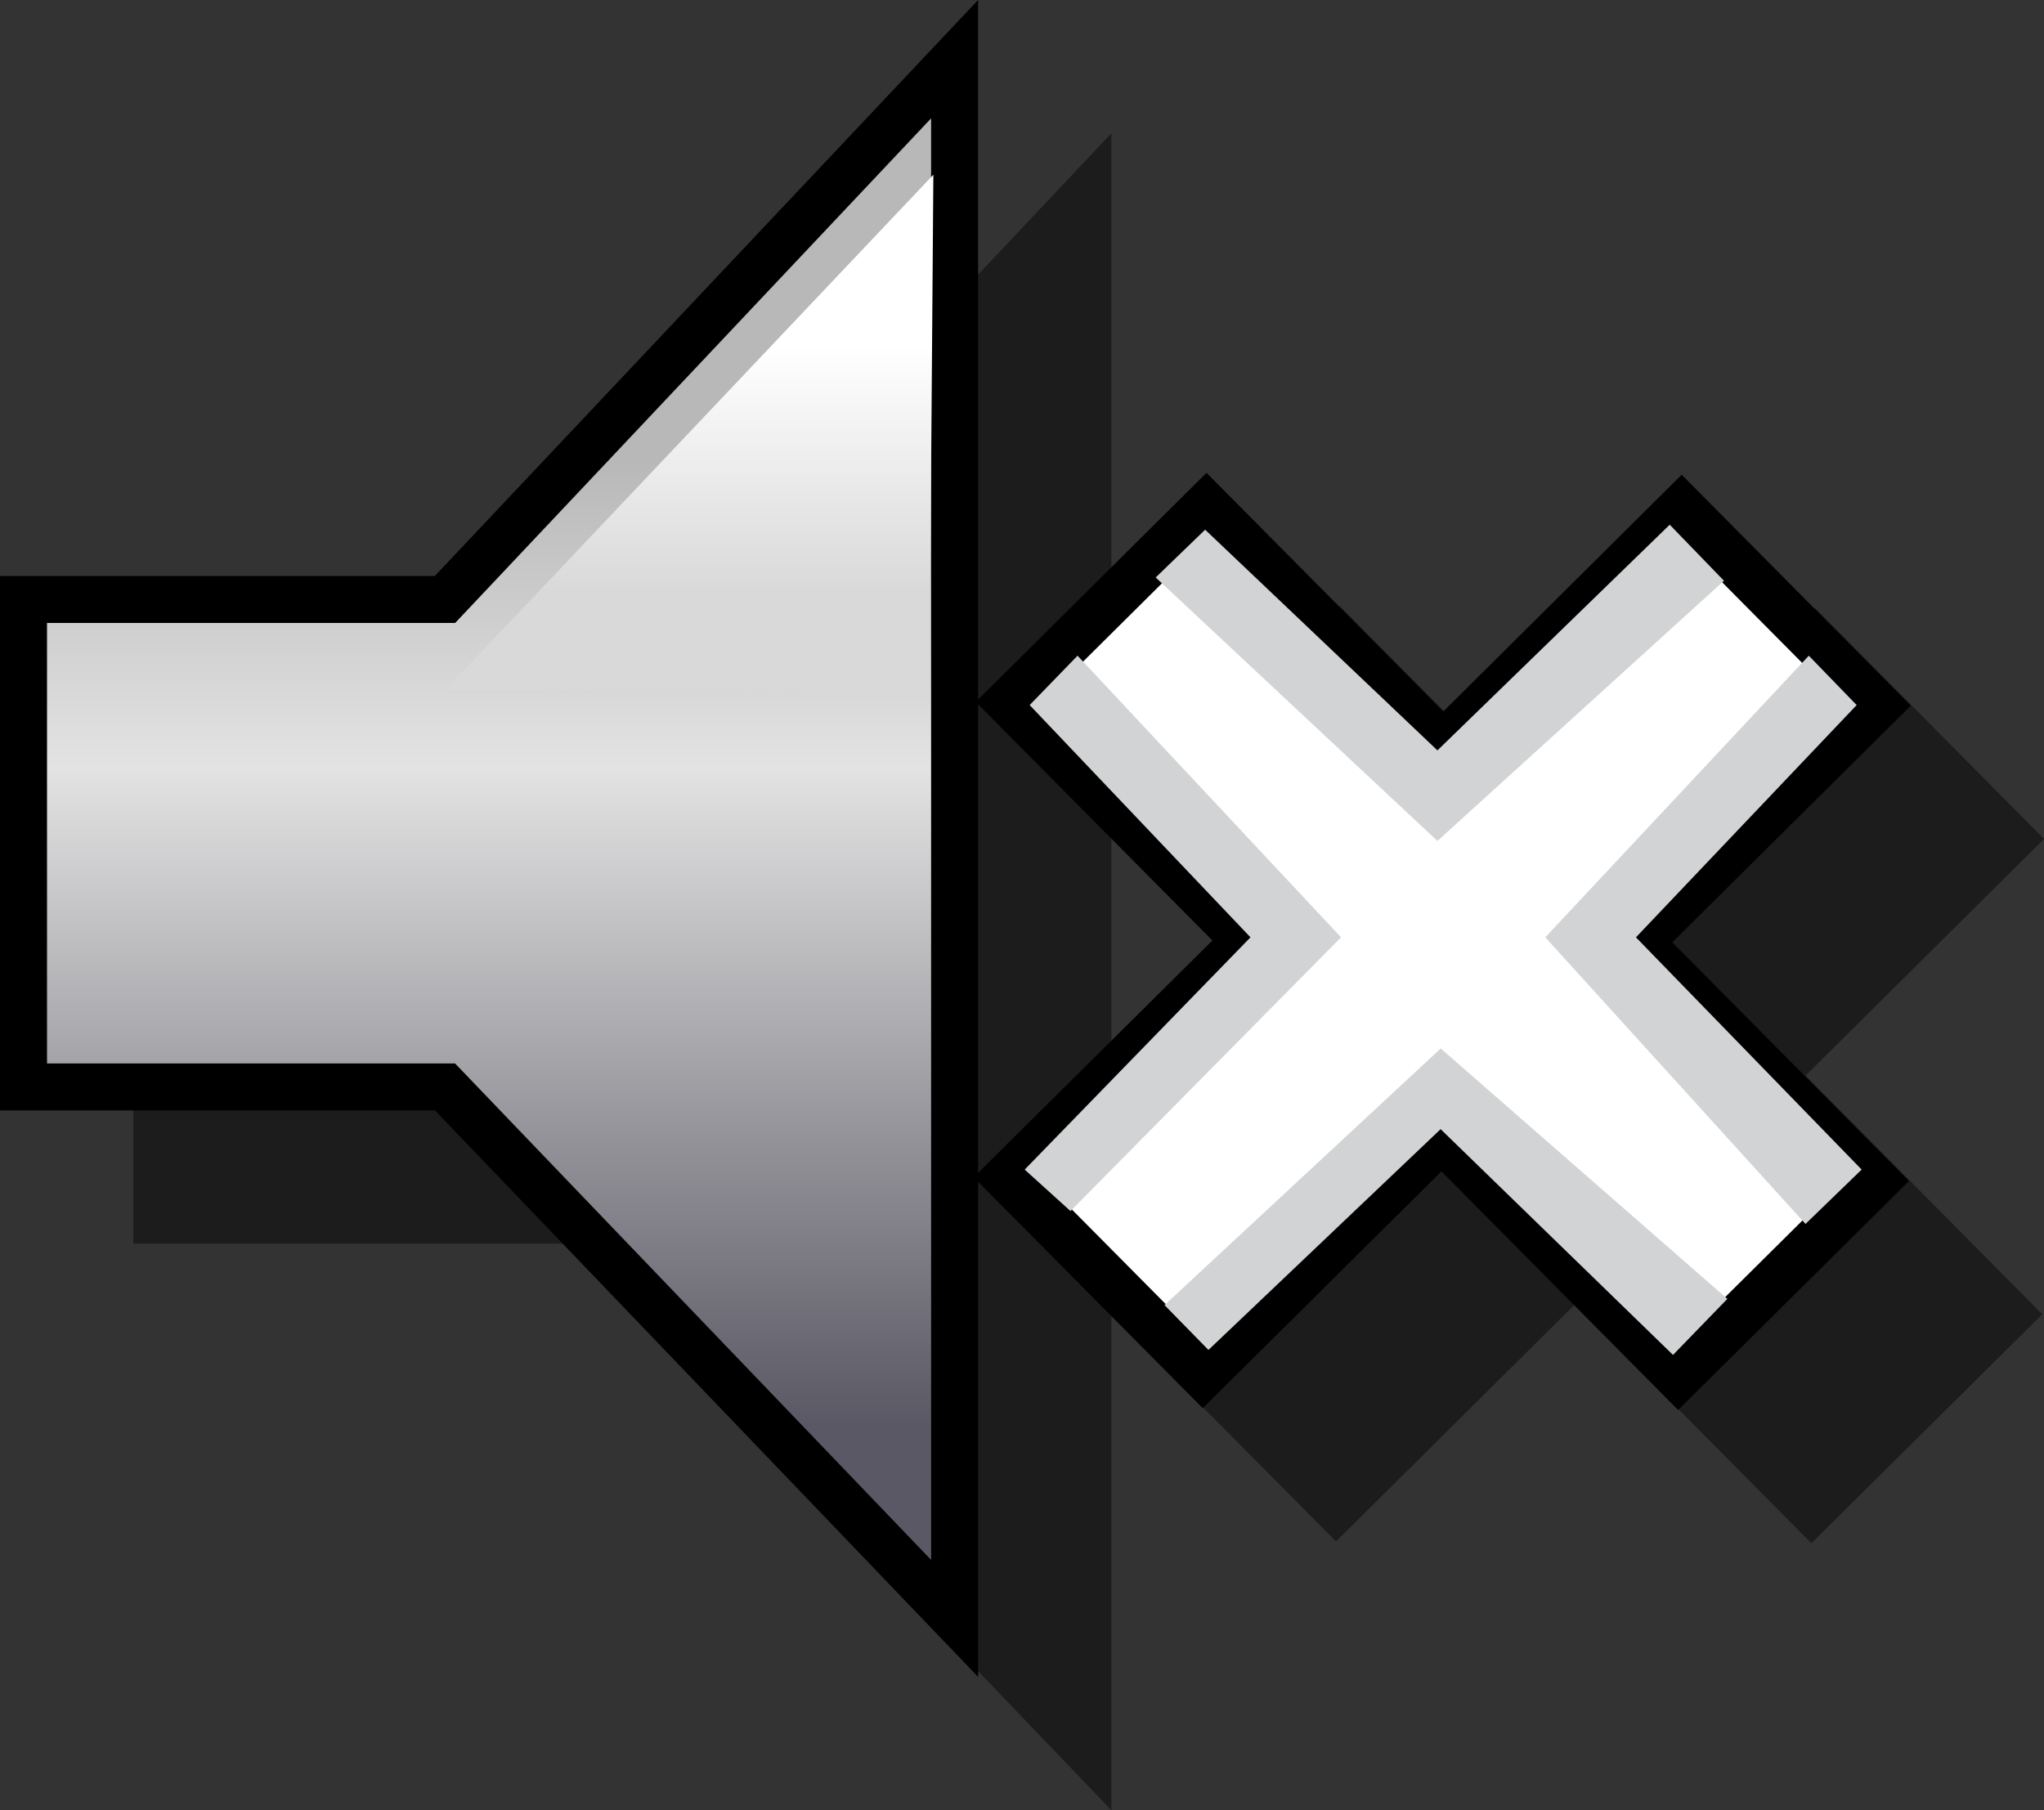 <?xml version="1.0" encoding="iso-8859-1"?>
<!-- Generator: Adobe Illustrator 12.0.1, SVG Export Plug-In . SVG Version: 6.00 Build 51448)  -->
<!DOCTYPE svg PUBLIC "-//W3C//DTD SVG 1.1//EN" "http://www.w3.org/Graphics/SVG/1.1/DTD/svg11.dtd">
<svg  version="1.1" id="&#x56FE;&#x5C42;_1" xmlns="http://www.w3.org/2000/svg" xmlns:xlink="http://www.w3.org/1999/xlink" width="21.735" height="19.25"
	 viewBox="0 0 21.735 19.25" style="overflow:visible;enable-background:new 0 0 21.735 19.25;" xml:space="preserve">
<rect x="0" y="0" width="21.735" height="19.25" fill="#333333" stroke="none"/>
<g>
	<g>
		<g style="opacity:0.46;">
			<polygon points="6.149,7.792 1.667,7.792 1.667,12.976 6.149,12.976 11.568,18.628 11.568,2.047 			"/>
			<polygon style="fill:none;stroke:#000000;stroke-width:0.5;" points="6.149,7.792 1.667,7.792 1.667,12.976 6.149,12.976 
				11.568,18.628 11.568,2.047 			"/>
		</g>
		<g>
			<linearGradient id="XMLID_5_" gradientUnits="userSpaceOnUse" x1="5.2" y1="3.809" x2="5.2" y2="16.757">
				<stop  offset="0.084" style="stop-color:#B8B8B8"/>
				<stop  offset="0.337" style="stop-color:#E3E3E3"/>
				<stop  offset="0.636" style="stop-color:#95949A"/>
				<stop  offset="0.876" style="stop-color:#5A5864"/>
			</linearGradient>
			<polygon style="fill:url(#XMLID_5_);" points="4.732,6.375 0.25,6.375 0.25,11.559 4.732,11.559 10.151,17.211 10.151,0.629 			
				"/>
			<polygon style="fill:none;stroke:#000000;stroke-width:0.5;" points="4.732,6.375 0.25,6.375 0.25,11.559 4.732,11.559 
				10.151,17.211 10.151,0.629 			"/>
		</g>
	</g>
	<g>
		<g style="opacity:0.46;">
			<polygon points="21.363,13.975 18.846,11.437 21.382,8.92 19.298,6.819 16.763,9.337 14.245,6.799 12.146,8.883 14.663,11.42 
				12.124,13.938 14.208,16.039 16.746,13.52 19.263,16.058 			"/>
			<polygon style="fill:none;stroke:#000000;stroke-width:0.5;" points="21.363,13.975 18.846,11.437 21.382,8.92 19.298,6.819 
				16.763,9.337 14.245,6.799 12.146,8.883 14.663,11.42 12.124,13.938 14.208,16.039 16.746,13.52 19.263,16.058 			"/>
		</g>
		<g>
			<polygon style="fill:#FFFFFF;" points="19.946,12.558 17.429,10.02 19.965,7.503 17.881,5.402 15.346,7.92 12.828,5.382 
				10.729,7.466 13.246,10.003 10.707,12.521 12.791,14.622 15.329,12.103 17.846,14.641 			"/>
			<polygon style="fill:none;stroke:#000000;stroke-width:0.5;" points="19.946,12.558 17.429,10.02 19.965,7.503 17.881,5.402 
				15.346,7.92 12.828,5.382 10.729,7.466 13.246,10.003 10.707,12.521 12.791,14.622 15.329,12.103 17.846,14.641 			"/>
		</g>
	</g>
	<polygon style="fill:#D1D3D4;" points="18.368,13.813 15.32,11.15 12.383,13.879 12.85,14.356 15.319,12.008 17.79,14.409 	"/>
	<polygon style="fill:#D1D3D4;" points="18.332,6.176 15.285,8.943 12.289,6.141 12.815,5.633 15.285,7.98 17.755,5.58 	"/>
	<polygon style="fill:#D1D3D4;" points="19.199,13.016 16.432,9.968 19.234,6.973 19.743,7.498 17.396,9.968 19.796,12.438 	"/>
	<polygon style="fill:#D1D3D4;" points="11.383,12.879 14.26,9.968 11.458,6.973 10.949,7.498 13.297,9.968 10.896,12.438 	"/>
	<linearGradient id="XMLID_6_" gradientUnits="userSpaceOnUse" x1="7.331" y1="3.658" x2="7.331" y2="7.656">
		<stop  offset="0.006" style="stop-color:#FFFFFF"/>
		<stop  offset="0.657" style="stop-color:#D9D9D9"/>
	</linearGradient>
	<polygon style="fill:url(#XMLID_6_);" points="9.883,7.358 4.737,7.337 9.925,1.858 	"/>
</g>
</svg>
